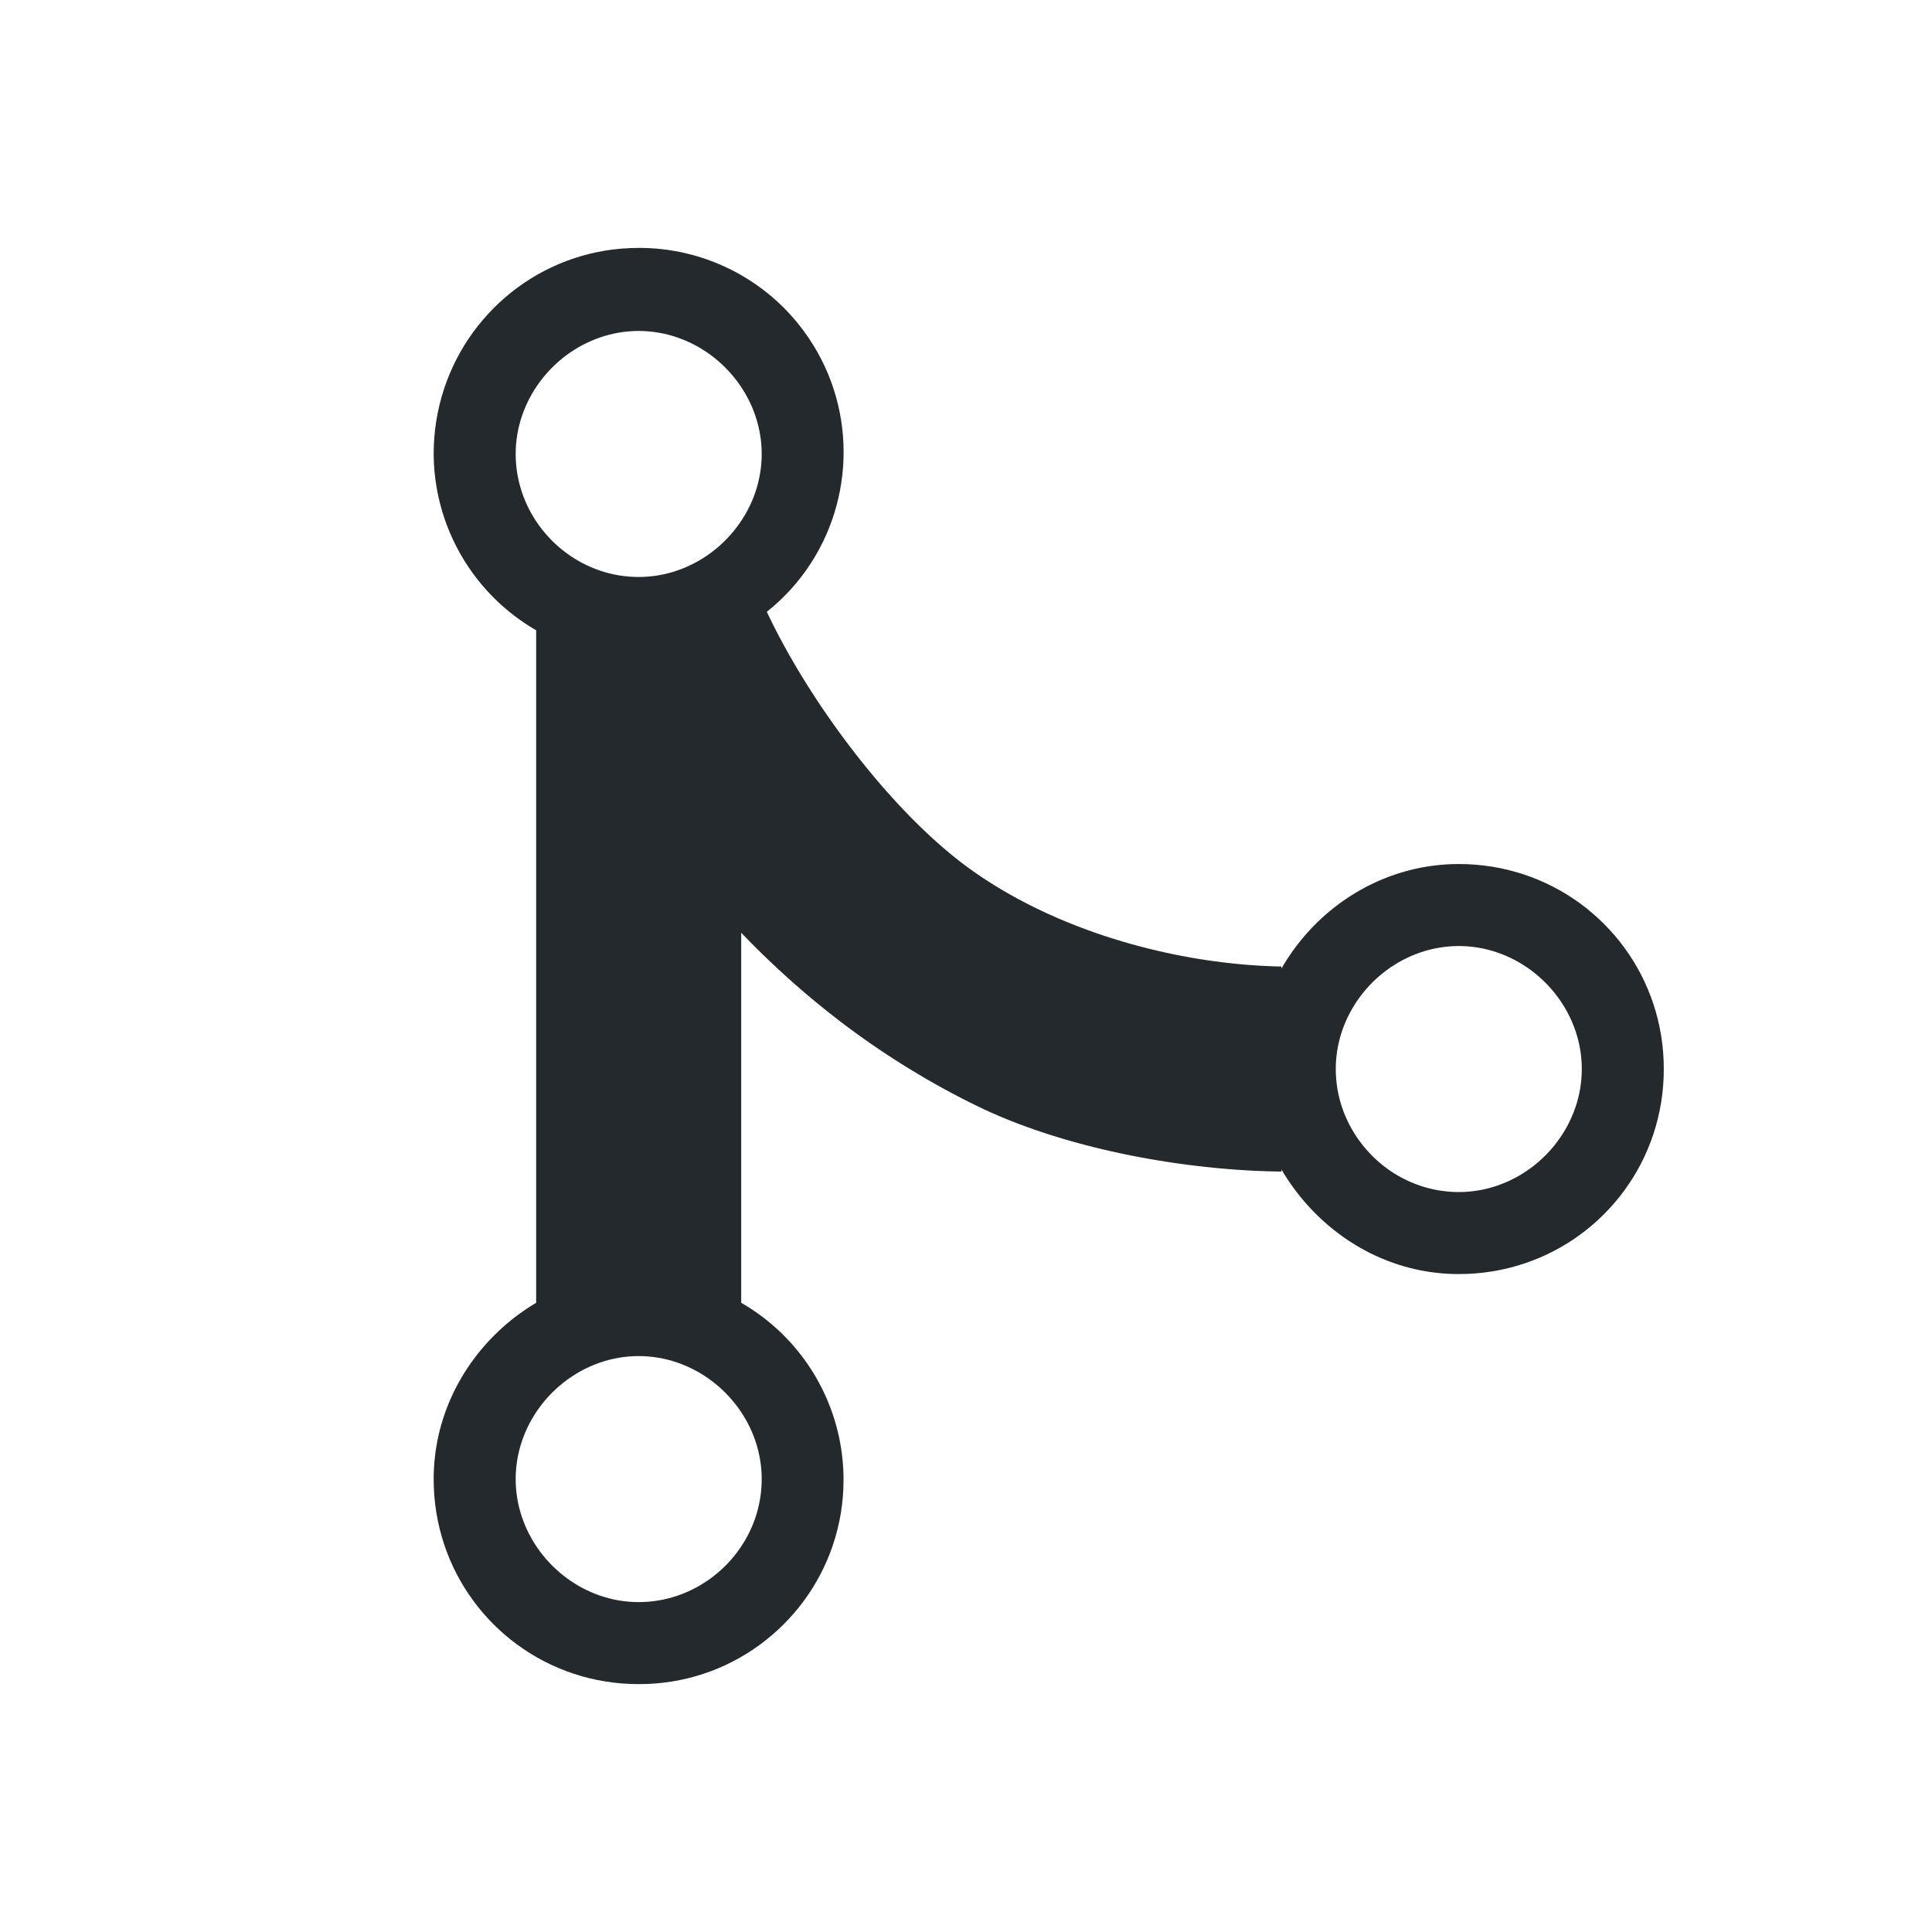 <?xml version="1.0" encoding="UTF-8" standalone="no"?>
<!DOCTYPE svg PUBLIC "-//W3C//DTD SVG 1.1//EN" "http://www.w3.org/Graphics/SVG/1.1/DTD/svg11.dtd">
<svg version="1.1" xmlns="http://www.w3.org/2000/svg" xmlns:xlink="http://www.w3.org/1999/xlink" preserveAspectRatio="xMidYMid meet" viewBox="0 0 1024 1024" width="1024" height="1024"><rect x="0" y="0" width="1024" height="1024" fill="#808080" stroke="none"/><defs><path d="M1024 0L1024 1024L0 1024L0 0L1024 0Z" id="bgHlqk6SE"></path><path d="M343.46 131.5L345.92 131.64L348.36 131.82L350.8 132.07L353.23 132.35L355.65 132.72L358.05 133.12L360.44 133.57L362.82 134.09L365.18 134.66L367.53 135.27L369.86 135.94L372.17 136.66L374.46 137.42L376.74 138.25L378.99 139.13L381.23 140.05L383.44 141.02L385.63 142.04L387.8 143.1L389.94 144.22L392.06 145.38L394.15 146.6L396.21 147.85L398.25 149.16L400.26 150.51L402.24 151.91L404.19 153.35L406.11 154.84L408 156.37L409.86 157.94L411.68 159.56L413.47 161.23L415.22 162.92L416.94 164.68L418.62 166.47L420.26 168.31L421.87 170.18L423.43 172.1L426.15 175.64L428.7 179.26L431.08 182.95L433.29 186.7L435.34 190.52L437.22 194.39L438.94 198.31L440.49 202.28L441.87 206.29L443.1 210.34L444.16 214.41L445.06 218.52L445.79 222.64L446.37 226.78L446.78 230.94L447.03 235.1L447.13 239.26L447.06 243.42L446.84 247.57L446.45 251.71L445.91 255.83L445.22 259.93L444.36 264.01L443.35 268.03L442.19 272.05L440.87 276.01L439.39 279.92L437.77 283.78L435.98 287.58L434.05 291.33L431.96 295.01L429.73 298.61L427.34 302.14L424.8 305.58L422.11 308.95L419.27 312.22L416.28 315.39L413.15 318.46L409.86 321.43L406.43 324.28L408.06 327.69L409.76 331.13L411.52 334.6L413.36 338.11L415.26 341.64L417.22 345.2L419.25 348.77L421.34 352.37L423.48 355.98L425.69 359.6L427.95 363.22L430.26 366.86L432.62 370.49L435.03 374.12L437.49 377.74L440 381.36L442.55 384.96L445.14 388.55L447.77 392.12L450.44 395.67L453.15 399.19L455.89 402.68L458.67 406.14L461.48 409.57L464.31 412.96L467.17 416.3L470.06 419.6L472.98 422.85L475.91 426.05L478.87 429.19L481.84 432.28L484.83 435.3L487.83 438.26L490.85 441.15L493.88 443.97L496.92 446.71L499.96 449.37L503.01 451.96L506.07 454.45L509.12 456.86L512.66 459.52L516.28 462.11L519.95 464.64L523.7 467.1L527.51 469.49L531.37 471.83L535.3 474.09L539.28 476.29L543.31 478.43L547.39 480.5L551.51 482.5L555.68 484.44L559.89 486.32L564.14 488.13L568.42 489.87L572.74 491.55L577.09 493.16L581.46 494.71L585.86 496.19L590.28 497.61L594.72 498.96L599.18 500.25L603.65 501.47L608.14 502.63L612.63 503.72L617.12 504.75L621.62 505.71L626.13 506.61L630.62 507.44L635.12 508.21L639.6 508.91L644.08 509.54L648.54 510.11L652.99 510.62L657.42 511.06L661.82 511.43L666.21 511.74L670.56 511.99L674.89 512.17L679.19 512.28L679.19 513.37L680.64 510.9L682.16 508.48L683.74 506.1L685.37 503.76L687.06 501.47L688.8 499.23L690.6 497.03L692.46 494.88L694.36 492.78L696.32 490.73L698.32 488.73L700.38 486.78L702.48 484.89L704.63 483.05L706.83 481.27L709.07 479.54L711.35 477.87L713.67 476.27L716.04 474.72L718.44 473.23L720.89 471.8L723.37 470.44L725.89 469.14L728.44 467.91L731.03 466.74L733.65 465.65L736.3 464.62L738.98 463.65L741.7 462.77L744.44 461.95L747.21 461.2L750 460.53L752.82 459.93L755.67 459.41L758.54 458.97L761.43 458.61L764.34 458.32L767.27 458.11L770.22 457.99L773.18 457.95L777.68 458.04L782.14 458.31L786.54 458.75L790.88 459.36L795.17 460.14L799.39 461.09L803.55 462.2L807.64 463.46L811.66 464.88L815.61 466.45L819.47 468.16L823.25 470.02L826.95 472.02L830.56 474.16L834.07 476.43L837.49 478.83L840.81 481.36L844.02 484.01L847.13 486.78L850.13 489.67L853.02 492.67L855.79 495.78L858.44 498.99L860.97 502.31L863.37 505.73L865.64 509.24L867.78 512.85L869.78 516.54L871.64 520.33L873.35 524.18L874.92 528.14L876.34 532.15L877.6 536.25L878.71 540.41L879.65 544.63L880.44 548.92L881.05 553.26L881.49 557.66L881.76 562.11L881.85 566.61L881.76 571.12L881.49 575.56L881.05 579.97L880.44 584.31L879.65 588.6L878.71 592.81L877.6 596.98L876.34 601.08L874.92 605.09L873.35 609.04L871.64 612.9L869.78 616.68L867.78 620.38L865.64 623.99L863.37 627.5L860.97 630.92L858.44 634.24L855.79 637.45L853.02 640.56L850.13 643.56L847.13 646.45L844.02 649.22L840.81 651.87L837.49 654.4L834.07 656.8L830.56 659.07L826.95 661.21L823.25 663.21L819.47 665.07L815.61 666.78L811.66 668.35L807.64 669.77L803.55 671.03L799.39 672.14L795.17 673.09L790.88 673.87L786.54 674.48L782.14 674.92L777.68 675.19L773.18 675.28L770.22 675.24L767.27 675.12L764.35 674.91L761.44 674.62L758.56 674.26L755.7 673.82L752.86 673.3L750.05 672.7L747.27 672.03L744.51 671.28L741.79 670.46L739.09 669.58L736.42 668.61L733.78 667.58L731.17 666.49L728.6 665.32L726.05 664.09L723.55 662.79L721.08 661.43L718.65 660L716.25 658.51L713.89 656.96L711.58 655.36L709.3 653.69L707.07 651.96L704.87 650.18L702.72 648.34L700.62 646.45L698.56 644.5L696.55 642.5L694.58 640.45L692.67 638.35L690.8 636.2L688.98 634L687.21 631.76L685.5 629.47L683.84 627.13L682.23 624.75L680.68 622.33L679.19 619.86L679.19 620.95L675.33 620.89L671.44 620.79L667.5 620.64L663.52 620.46L659.51 620.23L655.46 619.97L651.38 619.66L647.28 619.31L643.15 618.93L639 618.49L634.83 618.02L630.64 617.51L626.44 616.96L622.23 616.36L618 615.72L613.78 615.04L609.55 614.33L605.32 613.56L601.09 612.76L596.87 611.92L592.66 611.03L588.46 610.1L584.27 609.13L580.1 608.12L575.94 607.06L571.81 605.97L567.71 604.83L563.63 603.65L559.58 602.42L555.56 601.16L551.58 599.85L547.64 598.5L543.74 597.11L539.88 595.68L536.07 594.2L532.31 592.68L528.6 591.12L524.95 589.51L521.35 587.87L517.82 586.17L514.32 584.45L510.84 582.69L507.39 580.9L503.95 579.09L500.52 577.24L497.12 575.36L493.74 573.45L490.37 571.51L487.03 569.54L483.7 567.54L480.39 565.52L477.1 563.47L473.83 561.38L470.57 559.27L467.34 557.12L464.13 554.95L460.93 552.75L457.76 550.52L454.6 548.26L451.46 545.97L448.34 543.65L445.25 541.31L442.17 538.92L439.11 536.53L436.07 534.1L433.05 531.64L430.05 529.16L427.07 526.65L424.1 524.1L421.16 521.54L418.24 518.93L415.34 516.31L412.46 513.66L409.6 510.99L406.75 508.28L403.93 505.55L401.13 502.79L398.35 500L395.59 497.19L392.85 494.35L392.85 690.5L395.35 691.98L397.8 693.52L400.2 695.13L402.55 696.79L404.85 698.51L407.09 700.29L409.28 702.12L411.42 704L413.51 705.93L415.53 707.92L417.51 709.95L419.42 712.03L421.28 714.16L423.08 716.34L424.82 718.55L426.51 720.81L428.13 723.12L429.69 725.46L431.19 727.84L432.63 730.26L434 732.72L435.31 735.21L436.55 737.73L437.73 740.29L438.84 742.88L439.89 745.5L440.87 748.15L441.78 750.82L442.62 753.53L443.39 756.25L444.09 759L444.72 761.78L445.27 764.57L445.76 767.39L446.17 770.22L446.5 773.07L446.76 775.93L446.95 778.81L447.06 781.71L447.09 784.62L446.99 789.08L446.71 793.5L446.25 797.86L445.63 802.18L444.83 806.43L443.87 810.63L442.75 814.76L441.48 818.83L440.05 822.82L438.47 826.74L436.74 830.59L434.87 834.35L432.86 838.02L430.71 841.61L428.44 845.11L426.03 848.51L423.49 851.82L420.84 855.02L418.06 858.11L415.17 861.1L412.17 863.98L409.06 866.73L405.84 869.37L402.52 871.89L399.11 874.28L395.6 876.54L392 878.67L388.31 880.66L384.54 882.51L380.69 884.22L376.76 885.78L372.76 887.18L368.69 888.44L364.55 889.54L360.35 890.47L356.08 891.24L351.77 891.85L347.4 892.28L342.98 892.54L338.52 892.61L334.02 892.52L329.56 892.26L325.16 891.81L320.82 891.2L316.53 890.42L312.31 889.47L308.15 888.37L304.06 887.1L300.04 885.69L296.09 884.12L292.23 882.4L288.45 880.54L284.75 878.54L281.14 876.4L277.63 874.13L274.21 871.73L270.89 869.21L267.68 866.56L264.57 863.78L261.57 860.9L258.68 857.9L255.91 854.79L253.26 851.57L250.73 848.25L248.33 844.83L246.06 841.32L243.92 837.71L241.92 834.02L240.06 830.24L238.35 826.37L236.78 822.43L235.36 818.41L234.1 814.32L232.99 810.16L232.05 805.93L231.26 801.65L230.65 797.3L230.21 792.9L229.94 788.45L229.85 783.95L229.89 780.98L230.02 778.04L230.22 775.11L230.51 772.21L230.87 769.33L231.31 766.47L231.83 763.63L232.42 760.82L233.09 758.04L233.83 755.29L234.64 752.56L235.53 749.87L236.48 747.2L237.5 744.56L238.59 741.96L239.74 739.4L240.96 736.86L242.24 734.36L243.59 731.9L245 729.48L246.46 727.09L247.99 724.75L249.57 722.45L251.21 720.18L252.9 717.96L254.65 715.79L256.46 713.66L258.31 711.57L260.22 709.53L262.17 707.54L264.17 705.6L266.22 703.71L268.32 701.87L270.46 700.08L272.64 698.34L274.87 696.66L277.14 695.04L279.45 693.46L281.8 691.95L284.18 690.49L284.18 334.07L281.7 332.59L279.27 331.05L276.88 329.46L274.55 327.81L272.26 326.09L270.03 324.33L267.85 322.51L265.72 320.64L263.65 318.72L261.63 316.75L259.66 314.73L257.75 312.67L255.9 310.55L254.1 308.4L252.37 306.2L250.69 303.95L249.07 301.67L247.51 299.33L246.01 296.98L244.57 294.58L243.2 292.14L241.88 289.67L240.64 287.16L239.45 284.62L238.33 282.05L237.28 279.46L236.29 276.83L235.37 274.17L234.52 271.49L233.74 268.77L233.02 266.05L232.38 263.3L231.81 260.52L231.31 257.73L230.88 254.92L230.53 252.09L230.24 249.24L230.04 246.38L229.91 243.5L229.85 240.61L229.94 236.11L230.21 231.66L230.65 227.25L231.26 222.9L232.05 218.61L232.99 214.37L234.1 210.2L235.36 206.1L236.78 202.07L238.35 198.11L240.06 194.23L241.92 190.43L243.92 186.72L246.06 183.09L248.33 179.56L250.73 176.12L253.26 172.78L255.91 169.54L258.68 166.41L261.57 163.39L264.57 160.48L267.68 157.7L270.89 155.02L274.21 152.48L277.63 150.06L281.14 147.77L284.75 145.6L288.45 143.6L292.23 141.72L296.09 139.98L300.04 138.39L304.06 136.97L308.15 135.7L312.31 134.57L316.53 133.62L320.82 132.82L325.16 132.2L329.56 131.77L334.02 131.5L338.52 131.39L340.99 131.42L343.46 131.5ZM333.26 718.97L330.67 719.24L328.11 719.62L325.58 720.1L323.07 720.68L320.61 721.36L318.17 722.14L315.78 723.01L313.43 723.97L311.12 725.02L308.86 726.16L306.64 727.38L304.48 728.68L302.37 730.07L300.31 731.53L298.31 733.06L296.37 734.67L294.49 736.36L292.67 738.1L290.92 739.92L289.24 741.8L287.63 743.74L286.1 745.74L284.63 747.8L283.25 749.91L281.95 752.08L280.73 754.29L279.59 756.55L278.54 758.86L277.58 761.21L276.71 763.61L275.93 766.04L275.25 768.51L274.67 771.01L274.19 773.54L273.81 776.1L273.54 778.69L273.37 781.31L273.32 783.95L273.37 786.59L273.54 789.2L273.81 791.79L274.19 794.36L274.67 796.89L275.25 799.39L275.93 801.86L276.71 804.29L277.58 806.68L278.54 809.04L279.59 811.34L280.73 813.61L281.95 815.82L283.25 817.99L284.63 820.1L286.1 822.16L287.63 824.16L289.24 826.1L290.92 827.98L292.67 829.79L294.49 831.54L296.37 833.22L298.31 834.83L300.31 836.37L302.37 837.83L304.48 839.21L306.64 840.52L308.86 841.74L311.12 842.88L313.43 843.93L315.78 844.89L318.17 845.76L320.61 846.53L323.07 847.21L325.58 847.8L328.11 848.28L330.67 848.65L333.26 848.93L335.88 849.09L338.52 849.15L341.15 849.09L343.77 848.93L346.36 848.66L348.92 848.29L351.46 847.82L353.96 847.24L356.43 846.58L358.86 845.81L361.25 844.95L363.6 844L365.91 842.97L368.17 841.84L370.39 840.63L372.55 839.34L374.67 837.97L376.72 836.53L378.72 835L380.67 833.4L382.54 831.73L384.36 830L386.11 828.19L387.79 826.32L389.4 824.39L390.94 822.39L392.4 820.34L393.78 818.23L395.09 816.06L396.31 813.85L397.45 811.58L398.5 809.26L399.46 806.9L400.33 804.5L401.1 802.05L401.78 799.57L402.36 797.05L402.84 794.49L403.22 791.9L403.5 789.28L403.66 786.63L403.72 783.95L403.66 781.31L403.5 778.69L403.22 776.1L402.84 773.54L402.36 771.01L401.78 768.51L401.1 766.04L400.33 763.61L399.46 761.21L398.5 758.86L397.45 756.55L396.31 754.29L395.09 752.08L393.78 749.91L392.4 747.8L390.94 745.74L389.4 743.74L387.79 741.8L386.11 739.92L384.36 738.1L382.54 736.36L380.67 734.67L378.72 733.06L376.72 731.53L374.67 730.07L372.55 728.68L370.39 727.38L368.17 726.16L365.91 725.02L363.6 723.97L361.25 723.01L358.86 722.14L356.43 721.36L353.96 720.68L351.46 720.1L348.92 719.62L346.36 719.24L343.77 718.97L341.15 718.8L338.52 718.75L335.88 718.8L333.26 718.97ZM767.93 501.64L765.34 501.91L762.78 502.29L760.24 502.77L757.74 503.35L755.27 504.03L752.84 504.81L750.45 505.68L748.1 506.64L745.79 507.69L743.53 508.82L741.31 510.04L739.15 511.35L737.03 512.73L734.98 514.18L732.98 515.73L731.03 517.34L729.16 519.02L727.34 520.77L725.59 522.59L723.91 524.47L722.3 526.41L720.76 528.41L719.3 530.47L717.92 532.58L716.61 534.74L715.39 536.96L714.25 539.22L713.2 541.53L712.24 543.88L711.37 546.27L710.6 548.7L709.92 551.17L709.34 553.67L708.86 556.21L708.48 558.77L708.2 561.36L708.04 563.98L707.98 566.61L708.04 569.25L708.2 571.87L708.47 574.46L708.84 577.02L709.31 579.56L709.89 582.06L710.56 584.53L711.32 586.96L712.18 589.35L713.13 591.7L714.17 594.01L715.29 596.27L716.5 598.49L717.79 600.65L719.16 602.76L720.61 604.81L722.13 606.81L723.73 608.76L725.4 610.64L727.14 612.46L728.94 614.21L730.81 615.89L732.75 617.5L734.74 619.04L736.79 620.5L738.9 621.88L741.07 623.19L743.29 624.41L745.55 625.54L747.87 626.59L750.23 627.54L752.63 628.42L755.08 629.2L757.56 629.88L760.09 630.46L762.64 630.94L765.23 631.31L767.86 631.59L770.51 631.76L773.18 631.81L775.82 631.76L778.44 631.59L781.03 631.31L783.59 630.94L786.12 630.46L788.63 629.88L791.09 629.2L793.53 628.42L795.92 627.54L798.27 626.59L800.58 625.54L802.84 624.41L805.06 623.19L807.22 621.88L809.33 620.5L811.39 619.04L813.39 617.5L815.33 615.89L817.21 614.21L819.03 612.46L820.78 610.64L822.46 608.76L824.07 606.81L825.6 604.81L827.07 602.76L828.45 600.65L829.75 598.49L830.97 596.27L832.11 594.01L833.16 591.7L834.12 589.35L834.99 586.96L835.77 584.53L836.45 582.06L837.03 579.56L837.51 577.02L837.89 574.46L838.16 571.87L838.33 569.25L838.38 566.61L838.33 563.98L838.16 561.36L837.89 558.77L837.51 556.21L837.03 553.67L836.45 551.17L835.77 548.7L834.99 546.27L834.12 543.88L833.16 541.53L832.11 539.22L830.97 536.96L829.75 534.74L828.45 532.58L827.07 530.47L825.6 528.41L824.07 526.41L822.46 524.47L820.78 522.59L819.03 520.77L817.21 519.02L815.33 517.34L813.39 515.73L811.39 514.18L809.33 512.73L807.22 511.35L805.06 510.04L802.84 508.82L800.58 507.69L798.27 506.64L795.92 505.68L793.53 504.81L791.09 504.03L788.63 503.35L786.12 502.77L783.59 502.29L781.03 501.91L778.44 501.64L775.82 501.47L773.18 501.41L770.55 501.47L767.93 501.64ZM333.26 175.64L330.67 175.91L328.11 176.29L325.58 176.77L323.07 177.35L320.61 178.03L318.17 178.81L315.78 179.68L313.43 180.64L311.12 181.69L308.86 182.82L306.64 184.04L304.48 185.35L302.37 186.73L300.31 188.19L298.31 189.73L296.37 191.34L294.49 193.02L292.67 194.77L290.92 196.59L289.24 198.47L287.63 200.41L286.1 202.41L284.63 204.47L283.25 206.58L281.95 208.74L280.73 210.96L279.59 213.22L278.54 215.53L277.58 217.88L276.71 220.27L275.93 222.7L275.25 225.17L274.67 227.67L274.19 230.21L273.81 232.77L273.54 235.36L273.37 237.98L273.32 240.61L273.37 243.25L273.53 245.87L273.8 248.46L274.17 251.02L274.65 253.56L275.22 256.06L275.89 258.52L276.65 260.96L277.51 263.34L278.46 265.7L279.5 268.01L280.62 270.27L281.83 272.49L283.12 274.65L284.49 276.76L285.94 278.82L287.46 280.82L289.06 282.76L290.73 284.64L292.47 286.46L294.28 288.21L296.15 289.89L298.08 291.5L300.07 293.03L302.13 294.5L304.24 295.88L306.4 297.19L308.62 298.41L310.89 299.53L313.2 300.58L315.56 301.55L317.97 302.42L320.41 303.2L322.9 303.88L325.42 304.46L327.98 304.94L330.57 305.32L333.19 305.58L335.84 305.76L338.52 305.81L341.15 305.76L343.77 305.58L346.36 305.32L348.92 304.94L351.46 304.46L353.96 303.88L356.43 303.2L358.86 302.42L361.25 301.55L363.6 300.58L365.91 299.53L368.17 298.41L370.39 297.19L372.55 295.88L374.67 294.5L376.72 293.03L378.72 291.5L380.67 289.89L382.54 288.21L384.36 286.46L386.11 284.64L387.79 282.76L389.4 280.82L390.94 278.82L392.4 276.76L393.78 274.65L395.09 272.49L396.31 270.27L397.45 268.01L398.5 265.7L399.46 263.34L400.33 260.96L401.1 258.52L401.78 256.06L402.36 253.56L402.84 251.02L403.22 248.46L403.5 245.87L403.66 243.25L403.72 240.61L403.66 237.98L403.5 235.36L403.22 232.77L402.84 230.21L402.36 227.67L401.78 225.17L401.1 222.7L400.33 220.27L399.46 217.88L398.5 215.53L397.45 213.22L396.31 210.96L395.09 208.74L393.78 206.58L392.4 204.47L390.94 202.41L389.4 200.41L387.79 198.47L386.11 196.59L384.36 194.77L382.54 193.02L380.67 191.34L378.72 189.73L376.72 188.19L374.67 186.73L372.55 185.35L370.39 184.04L368.17 182.82L365.91 181.69L363.6 180.64L361.25 179.68L358.86 178.81L356.43 178.03L353.96 177.35L351.46 176.77L348.92 176.29L346.36 175.91L343.77 175.64L341.15 175.47L338.52 175.41L335.88 175.47L333.26 175.64Z" id="c2wFd2x6mM"></path></defs><g><g><g><use xlink:href="#bgHlqk6SE" opacity="1" fill="#ffffff" fill-opacity="1"></use><g><use xlink:href="#bgHlqk6SE" opacity="1" fill-opacity="0" stroke="#000000" stroke-width="1" stroke-opacity="0"></use></g></g><g><use xlink:href="#c2wFd2x6mM" opacity="1" fill="#24292e" fill-opacity="1"></use></g></g></g></svg>